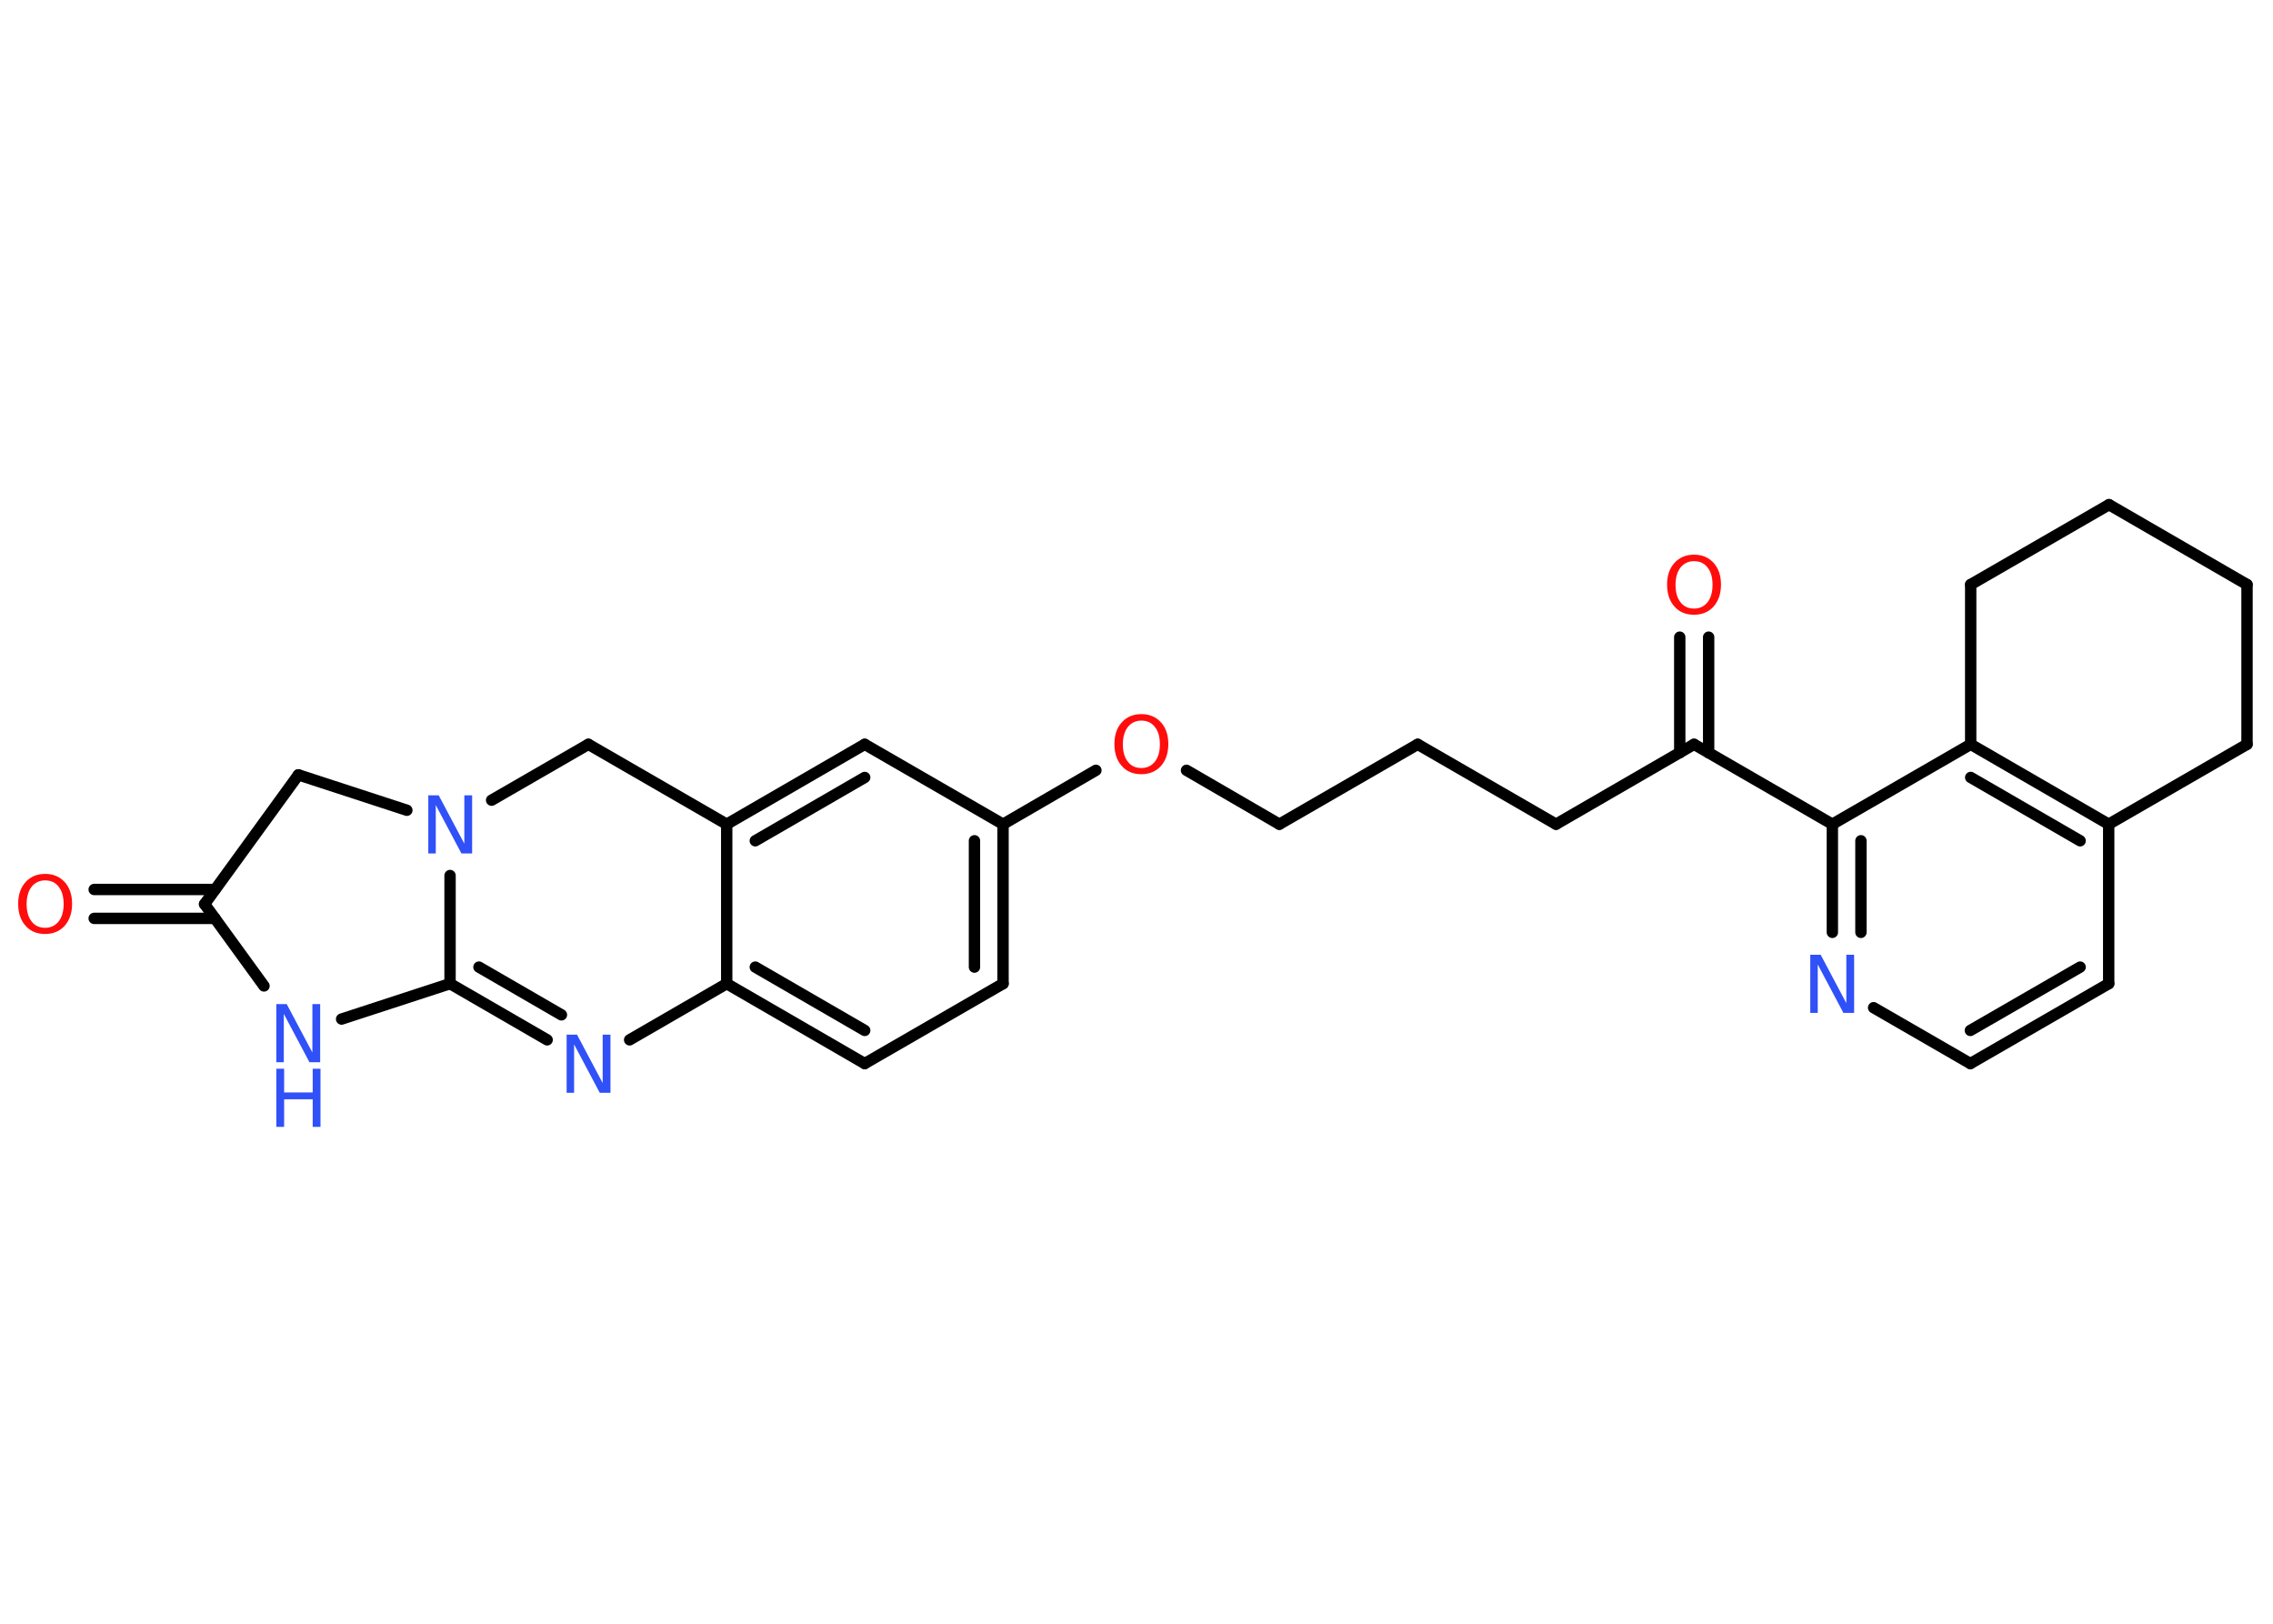 <?xml version='1.0' encoding='UTF-8'?>
<!DOCTYPE svg PUBLIC "-//W3C//DTD SVG 1.1//EN" "http://www.w3.org/Graphics/SVG/1.1/DTD/svg11.dtd">
<svg version='1.2' xmlns='http://www.w3.org/2000/svg' xmlns:xlink='http://www.w3.org/1999/xlink' width='70.0mm' height='50.0mm' viewBox='0 0 70.0 50.0'>
  <desc>Generated by the Chemistry Development Kit (http://github.com/cdk)</desc>
  <g stroke-linecap='round' stroke-linejoin='round' stroke='#000000' stroke-width='.35' fill='#3050F8'>
    <rect x='.0' y='.0' width='70.0' height='50.0' fill='#FFFFFF' stroke='none'/>
    <g id='mol1' class='mol'>
      <g id='mol1bnd1' class='bond'>
        <line x1='2.9' y1='27.39' x2='6.62' y2='27.39'/>
        <line x1='2.9' y1='28.28' x2='6.62' y2='28.28'/>
      </g>
      <line id='mol1bnd2' class='bond' x1='6.3' y1='27.84' x2='9.19' y2='23.86'/>
      <line id='mol1bnd3' class='bond' x1='9.19' y1='23.86' x2='12.53' y2='24.95'/>
      <line id='mol1bnd4' class='bond' x1='15.14' y1='24.64' x2='18.12' y2='22.92'/>
      <line id='mol1bnd5' class='bond' x1='18.12' y1='22.92' x2='22.38' y2='25.38'/>
      <g id='mol1bnd6' class='bond'>
        <line x1='26.63' y1='22.92' x2='22.38' y2='25.38'/>
        <line x1='26.63' y1='23.94' x2='23.26' y2='25.89'/>
      </g>
      <line id='mol1bnd7' class='bond' x1='26.63' y1='22.92' x2='30.89' y2='25.38'/>
      <line id='mol1bnd8' class='bond' x1='30.89' y1='25.38' x2='33.75' y2='23.72'/>
      <line id='mol1bnd9' class='bond' x1='36.54' y1='23.72' x2='39.4' y2='25.38'/>
      <line id='mol1bnd10' class='bond' x1='39.4' y1='25.38' x2='43.66' y2='22.92'/>
      <line id='mol1bnd11' class='bond' x1='43.66' y1='22.92' x2='47.92' y2='25.38'/>
      <line id='mol1bnd12' class='bond' x1='47.92' y1='25.38' x2='52.17' y2='22.92'/>
      <g id='mol1bnd13' class='bond'>
        <line x1='51.73' y1='23.18' x2='51.73' y2='19.62'/>
        <line x1='52.62' y1='23.18' x2='52.62' y2='19.62'/>
      </g>
      <line id='mol1bnd14' class='bond' x1='52.17' y1='22.92' x2='56.43' y2='25.38'/>
      <g id='mol1bnd15' class='bond'>
        <line x1='56.43' y1='25.38' x2='56.43' y2='28.71'/>
        <line x1='57.31' y1='25.89' x2='57.31' y2='28.71'/>
      </g>
      <line id='mol1bnd16' class='bond' x1='57.7' y1='31.03' x2='60.68' y2='32.75'/>
      <g id='mol1bnd17' class='bond'>
        <line x1='60.68' y1='32.75' x2='64.94' y2='30.29'/>
        <line x1='60.68' y1='31.73' x2='64.06' y2='29.78'/>
      </g>
      <line id='mol1bnd18' class='bond' x1='64.94' y1='30.29' x2='64.94' y2='25.38'/>
      <g id='mol1bnd19' class='bond'>
        <line x1='64.94' y1='25.38' x2='60.69' y2='22.92'/>
        <line x1='64.06' y1='25.89' x2='60.69' y2='23.94'/>
      </g>
      <line id='mol1bnd20' class='bond' x1='56.43' y1='25.38' x2='60.69' y2='22.92'/>
      <line id='mol1bnd21' class='bond' x1='60.69' y1='22.92' x2='60.69' y2='18.0'/>
      <line id='mol1bnd22' class='bond' x1='60.69' y1='18.0' x2='64.95' y2='15.54'/>
      <line id='mol1bnd23' class='bond' x1='64.95' y1='15.54' x2='69.2' y2='18.0'/>
      <line id='mol1bnd24' class='bond' x1='69.2' y1='18.0' x2='69.2' y2='22.92'/>
      <line id='mol1bnd25' class='bond' x1='64.94' y1='25.38' x2='69.2' y2='22.92'/>
      <g id='mol1bnd26' class='bond'>
        <line x1='30.89' y1='30.29' x2='30.89' y2='25.38'/>
        <line x1='30.01' y1='29.78' x2='30.01' y2='25.89'/>
      </g>
      <line id='mol1bnd27' class='bond' x1='30.89' y1='30.29' x2='26.63' y2='32.75'/>
      <g id='mol1bnd28' class='bond'>
        <line x1='22.38' y1='30.29' x2='26.63' y2='32.75'/>
        <line x1='23.26' y1='29.78' x2='26.63' y2='31.73'/>
      </g>
      <line id='mol1bnd29' class='bond' x1='22.38' y1='25.38' x2='22.38' y2='30.29'/>
      <line id='mol1bnd30' class='bond' x1='22.38' y1='30.29' x2='19.39' y2='32.02'/>
      <g id='mol1bnd31' class='bond'>
        <line x1='13.86' y1='30.29' x2='16.85' y2='32.02'/>
        <line x1='14.75' y1='29.78' x2='17.29' y2='31.25'/>
      </g>
      <line id='mol1bnd32' class='bond' x1='13.86' y1='26.96' x2='13.86' y2='30.29'/>
      <line id='mol1bnd33' class='bond' x1='13.86' y1='30.29' x2='10.52' y2='31.38'/>
      <line id='mol1bnd34' class='bond' x1='6.3' y1='27.84' x2='8.13' y2='30.36'/>
      <path id='mol1atm1' class='atom' d='M1.39 27.11q-.26 .0 -.42 .2q-.15 .2 -.15 .53q.0 .34 .15 .53q.15 .2 .42 .2q.26 .0 .42 -.2q.15 -.2 .15 -.53q.0 -.34 -.15 -.53q-.15 -.2 -.42 -.2zM1.39 26.91q.37 .0 .6 .25q.23 .25 .23 .67q.0 .42 -.23 .68q-.23 .25 -.6 .25q-.38 .0 -.6 -.25q-.23 -.25 -.23 -.68q.0 -.42 .23 -.67q.23 -.25 .6 -.25z' stroke='none' fill='#FF0D0D'/>
      <path id='mol1atm4' class='atom' d='M13.19 24.49h.32l.79 1.49v-1.49h.24v1.79h-.33l-.79 -1.49v1.49h-.23v-1.79z' stroke='none'/>
      <path id='mol1atm9' class='atom' d='M35.15 22.19q-.26 .0 -.42 .2q-.15 .2 -.15 .53q.0 .34 .15 .53q.15 .2 .42 .2q.26 .0 .42 -.2q.15 -.2 .15 -.53q.0 -.34 -.15 -.53q-.15 -.2 -.42 -.2zM35.15 21.99q.37 .0 .6 .25q.23 .25 .23 .67q.0 .42 -.23 .68q-.23 .25 -.6 .25q-.38 .0 -.6 -.25q-.23 -.25 -.23 -.68q.0 -.42 .23 -.67q.23 -.25 .6 -.25z' stroke='none' fill='#FF0D0D'/>
      <path id='mol1atm14' class='atom' d='M52.17 17.28q-.26 .0 -.42 .2q-.15 .2 -.15 .53q.0 .34 .15 .53q.15 .2 .42 .2q.26 .0 .42 -.2q.15 -.2 .15 -.53q.0 -.34 -.15 -.53q-.15 -.2 -.42 -.2zM52.17 17.08q.37 .0 .6 .25q.23 .25 .23 .67q.0 .42 -.23 .68q-.23 .25 -.6 .25q-.38 .0 -.6 -.25q-.23 -.25 -.23 -.68q.0 -.42 .23 -.67q.23 -.25 .6 -.25z' stroke='none' fill='#FF0D0D'/>
      <path id='mol1atm16' class='atom' d='M55.75 29.4h.32l.79 1.49v-1.49h.24v1.79h-.33l-.79 -1.49v1.49h-.23v-1.79z' stroke='none'/>
      <path id='mol1atm28' class='atom' d='M17.45 31.86h.32l.79 1.49v-1.49h.24v1.79h-.33l-.79 -1.49v1.49h-.23v-1.79z' stroke='none'/>
      <g id='mol1atm30' class='atom'>
        <path d='M8.51 30.92h.32l.79 1.49v-1.49h.24v1.79h-.33l-.79 -1.49v1.49h-.23v-1.79z' stroke='none'/>
        <path d='M8.51 32.91h.24v.73h.88v-.73h.24v1.79h-.24v-.85h-.88v.85h-.24v-1.79z' stroke='none'/>
      </g>
    </g>
  </g>
</svg>

